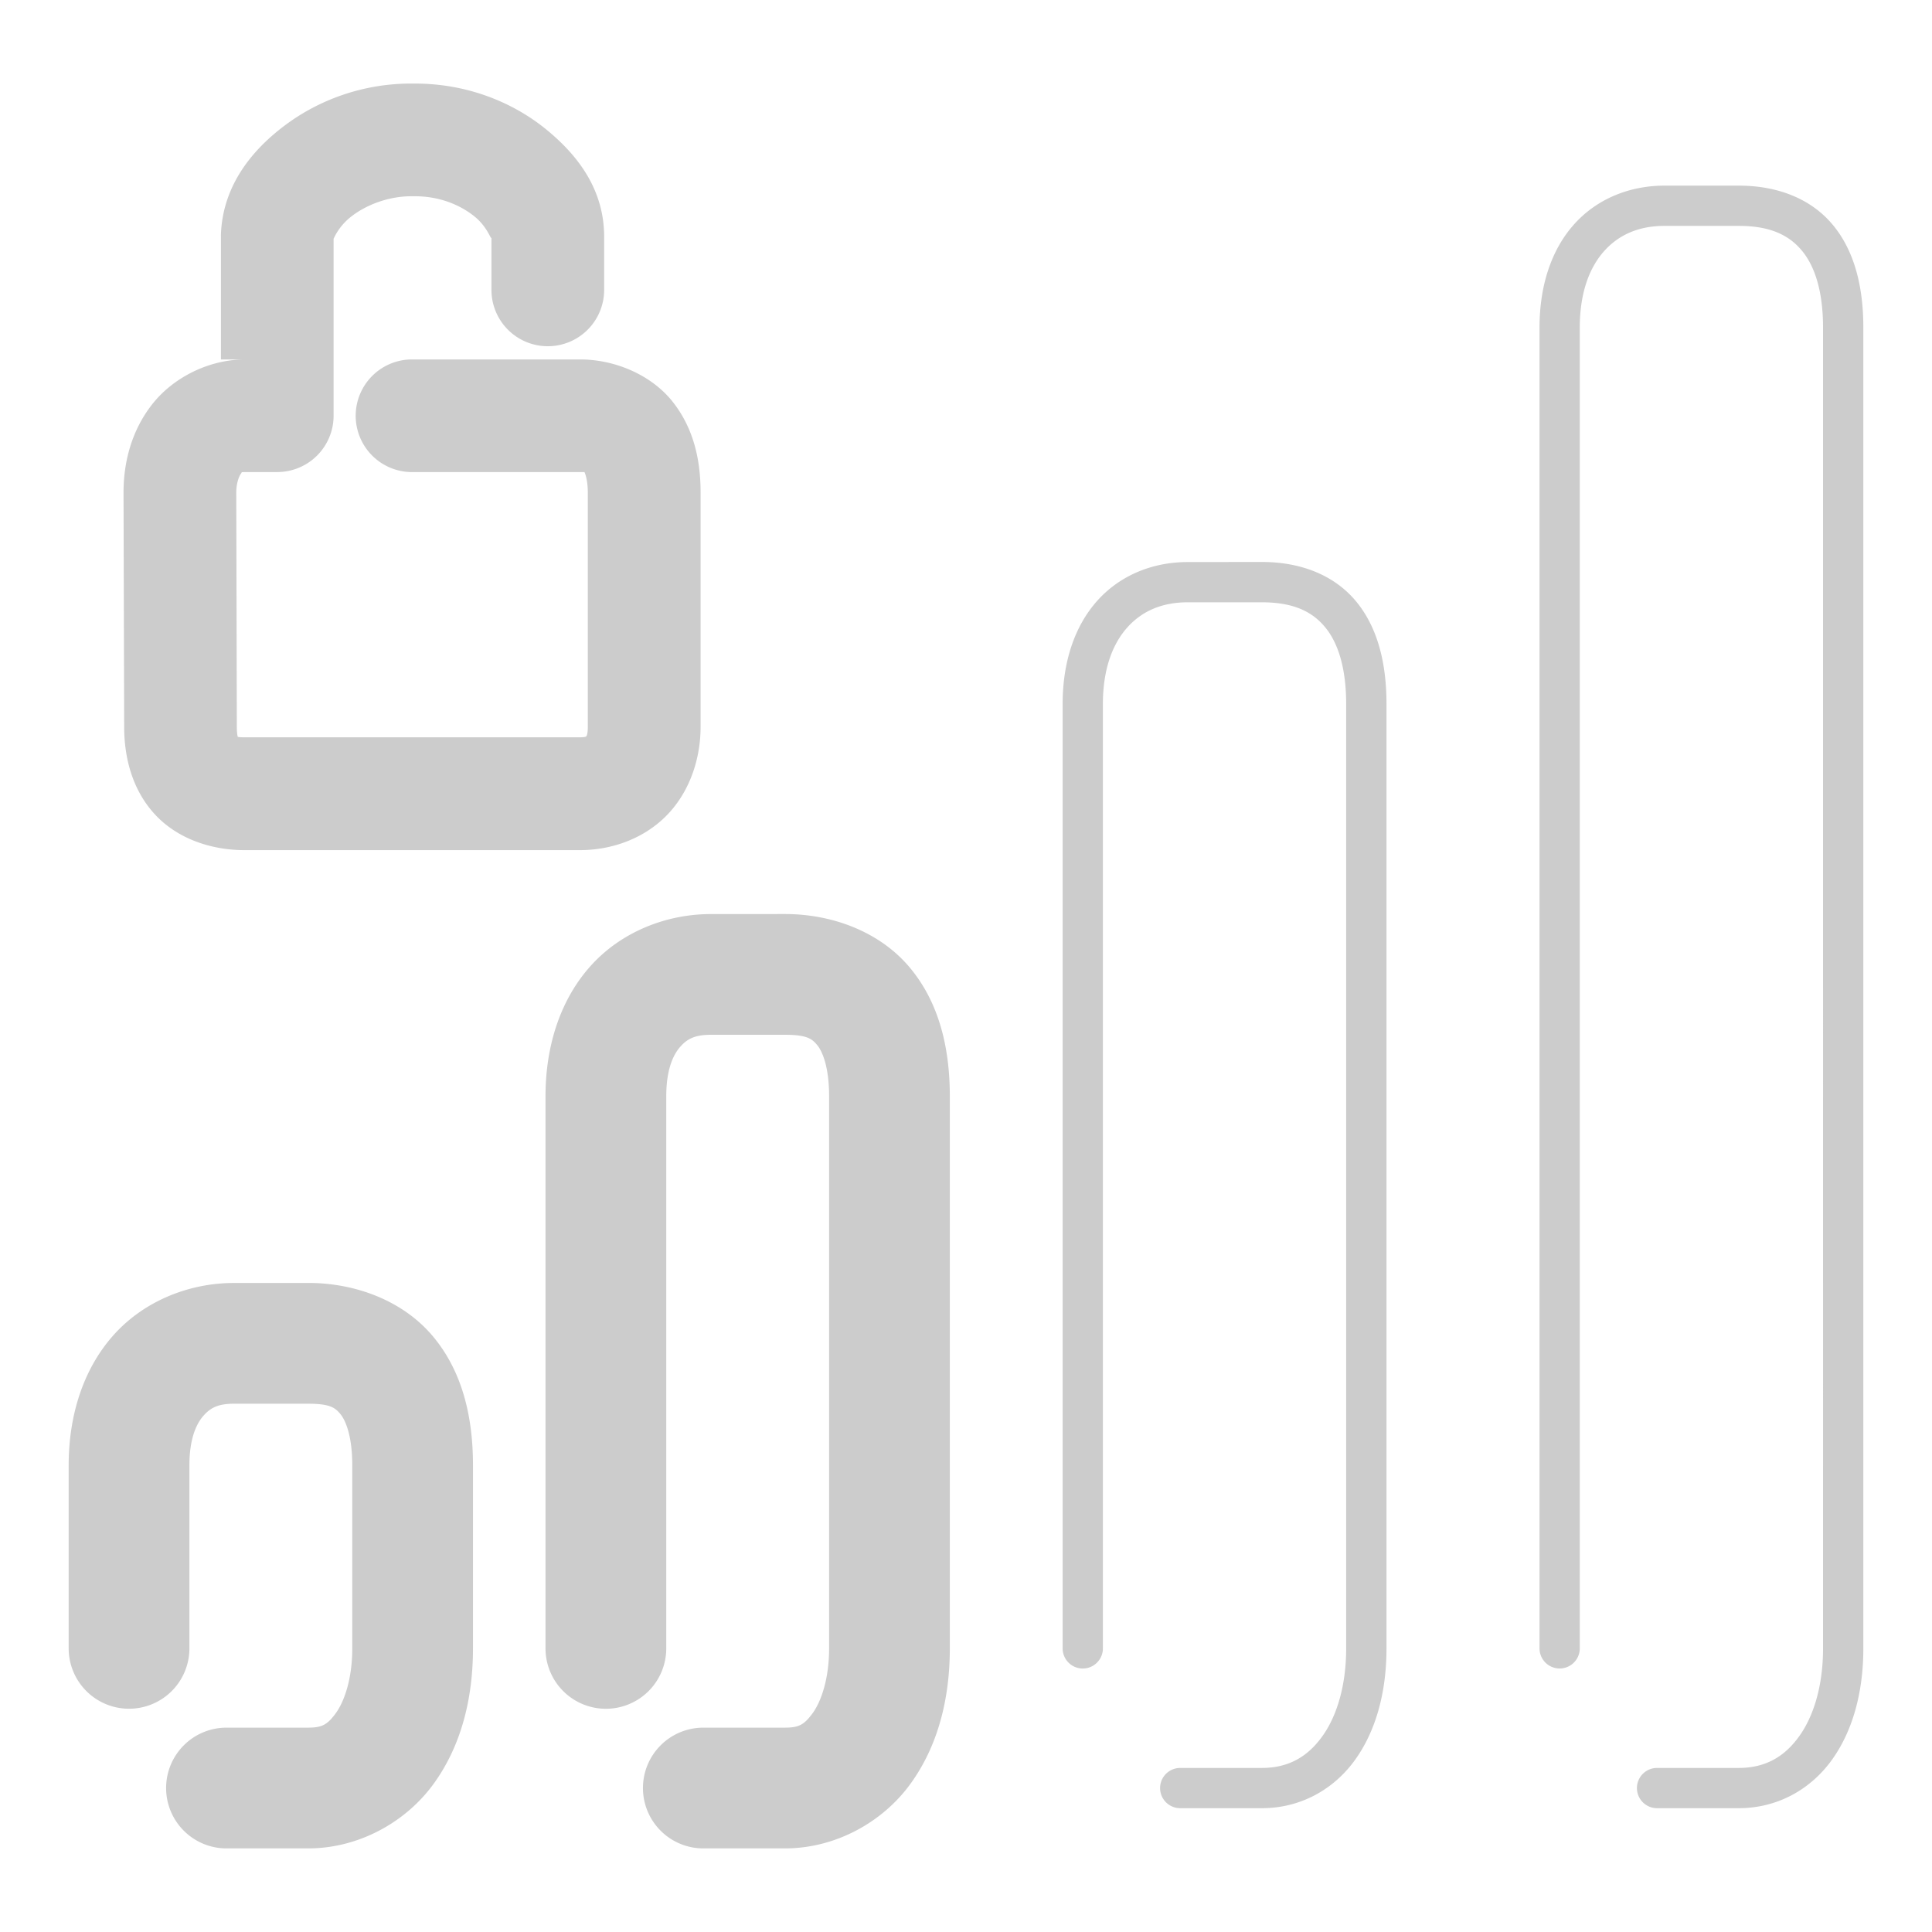 <svg xmlns="http://www.w3.org/2000/svg" width="48" height="48">
	<path d="M 10.28,2.076 C 9.041,2.062 7.928,2.477 7.075,3.117 6.218,3.76 5.534,4.647 5.489,5.819 a 1.4,1.4 0 0 0 0,0.055 v 3.057 h 0.523 c -0.895,0.028 -1.741,0.482 -2.24,1.125 -0.499,0.643 -0.703,1.415 -0.703,2.182 a 1.4,1.4 0 0 0 0,0.004 l 0.016,5.818 c 6.61e-4,0.76 0.199,1.566 0.77,2.18 0.571,0.614 1.418,0.881 2.215,0.881 h 8.342 c 0.771,0 1.568,-0.275 2.139,-0.85 0.57,-0.574 0.855,-1.393 0.855,-2.215 v -5.818 c 0,-0.765 -0.152,-1.558 -0.676,-2.234 C 16.206,9.326 15.293,8.93 14.411,8.93 H 10.237 A 1.4,1.4 0 0 0 8.837,10.33 1.4,1.4 0 0 0 10.237,11.729 h 4.174 c 0.227,0 0.109,-0.007 0.105,-0.012 -0.004,-0.005 0.088,0.155 0.088,0.52 v 5.818 c 0,0.234 -0.047,0.246 -0.041,0.24 0.006,-0.006 0.006,0.023 -0.152,0.023 H 6.069 c -0.108,0 -0.138,-0.006 -0.162,-0.01 -0.01,-0.04 -0.023,-0.112 -0.023,-0.254 a 1.4,1.4 0 0 0 0,-0.004 l -0.014,-5.816 c 6.08e-4,-0.249 0.078,-0.415 0.115,-0.463 0.037,-0.048 -0.016,-0.039 0.113,-0.043 h 0.791 A 1.4,1.4 0 0 0 8.288,10.33 V 5.926 c -0.001,0.033 0.097,-0.291 0.467,-0.568 0.37,-0.278 0.923,-0.491 1.5,-0.482 a 1.4,1.4 0 0 0 0.033,0 c 0.642,-0.005 1.16,0.225 1.506,0.506 0.346,0.281 0.417,0.638 0.416,0.502 v 1.318 a 1.4,1.4 0 0 0 1.4,1.4 1.4,1.4 0 0 0 1.4,-1.4 v -1.328 a 1.4,1.4 0 0 0 0,-0.01 C 15.003,4.731 14.389,3.88 13.56,3.207 12.734,2.537 11.594,2.07 10.28,2.076 Z M 41.356,4.612 c -0.882,0 -1.689,0.336 -2.248,0.961 -0.559,0.625 -0.859,1.512 -0.859,2.566 V 40.953 a 0.5,0.5 0 0 0 0.5,0.5 0.5,0.5 0 0 0 0.5,-0.5 V 8.139 c 0,-0.866 0.24,-1.491 0.605,-1.9 C 40.22,5.83 40.717,5.612 41.356,5.612 h 1.842 c 0.763,0 1.237,0.217 1.566,0.611 0.33,0.394 0.529,1.026 0.529,1.916 V 40.953 c 0,0.927 -0.233,1.692 -0.602,2.197 C 44.324,43.656 43.848,43.924 43.198,43.924 h -2.029 a 0.5,0.5 0 0 0 -0.5,0.5 0.5,0.5 0 0 0 0.5,0.5 h 2.029 c 0.952,0 1.774,-0.458 2.303,-1.184 0.529,-0.725 0.793,-1.696 0.793,-2.787 V 8.139 c 0,-1.039 -0.23,-1.921 -0.764,-2.559 C 44.996,4.942 44.172,4.612 43.198,4.612 Z m -11.848,9.352 c -0.882,0 -1.687,0.336 -2.246,0.961 -0.559,0.625 -0.861,1.512 -0.861,2.566 v 23.463 a 0.5,0.5 0 0 0 0.5,0.5 0.5,0.5 0 0 0 0.5,-0.5 v -23.463 c 0,-0.866 0.24,-1.491 0.605,-1.9 0.365,-0.409 0.863,-0.627 1.502,-0.627 h 1.842 c 0.763,0 1.237,0.217 1.566,0.611 0.33,0.394 0.529,1.026 0.529,1.916 v 23.463 c 0,0.927 -0.233,1.692 -0.602,2.197 C 32.476,43.656 32.001,43.924 31.351,43.924 h -2.029 a 0.5,0.5 0 0 0 -0.5,0.5 0.5,0.5 0 0 0 0.5,0.5 h 2.029 c 0.952,0 1.774,-0.458 2.303,-1.184 0.529,-0.725 0.793,-1.696 0.793,-2.787 v -23.463 c 0,-1.039 -0.23,-1.921 -0.764,-2.559 -0.534,-0.638 -1.358,-0.969 -2.332,-0.969 z m -11.846,8.746 c -1.125,0 -2.242,0.453 -2.994,1.295 -0.752,0.842 -1.115,1.989 -1.115,3.232 v 13.717 a 1.5,1.5 0 0 0 1.5,1.5 1.5,1.5 0 0 0 1.5,-1.5 V 27.236 c 0,-0.677 0.179,-1.042 0.352,-1.234 0.172,-0.193 0.362,-0.293 0.758,-0.293 h 1.84 c 0.552,0 0.673,0.104 0.799,0.254 0.125,0.15 0.297,0.532 0.297,1.273 v 13.717 c 0,0.763 -0.2,1.323 -0.408,1.609 -0.209,0.286 -0.34,0.361 -0.688,0.361 h -2.029 a 1.5,1.5 0 0 0 -1.5,1.5 1.5,1.5 0 0 0 1.5,1.5 h 2.029 c 1.255,0 2.423,-0.651 3.111,-1.596 0.689,-0.945 0.984,-2.12 0.984,-3.375 V 27.236 c 0,-1.187 -0.258,-2.317 -0.996,-3.199 C 21.864,23.155 20.688,22.709 19.503,22.709 Z M 5.815,31.875 c -1.125,0 -2.242,0.453 -2.994,1.295 -0.752,0.842 -1.115,1.991 -1.115,3.234 v 4.549 a 1.5,1.5 0 0 0 1.5,1.5 1.5,1.5 0 0 0 1.5,-1.5 v -4.549 c 0,-0.677 0.181,-1.044 0.354,-1.236 0.172,-0.193 0.36,-0.293 0.756,-0.293 h 1.84 c 0.552,0 0.673,0.104 0.799,0.254 0.125,0.15 0.297,0.533 0.297,1.275 v 4.549 c 0,0.763 -0.2,1.323 -0.408,1.609 -0.209,0.286 -0.34,0.361 -0.688,0.361 h -2.029 a 1.5,1.5 0 0 0 -1.5,1.5 1.5,1.5 0 0 0 1.5,1.5 h 2.029 c 1.255,0 2.423,-0.651 3.111,-1.596 0.689,-0.945 0.984,-2.12 0.984,-3.375 v -4.549 c 0,-1.187 -0.256,-2.319 -0.994,-3.201 -0.738,-0.882 -1.916,-1.328 -3.102,-1.328 z" fill="#cccccc"/>
</svg>
